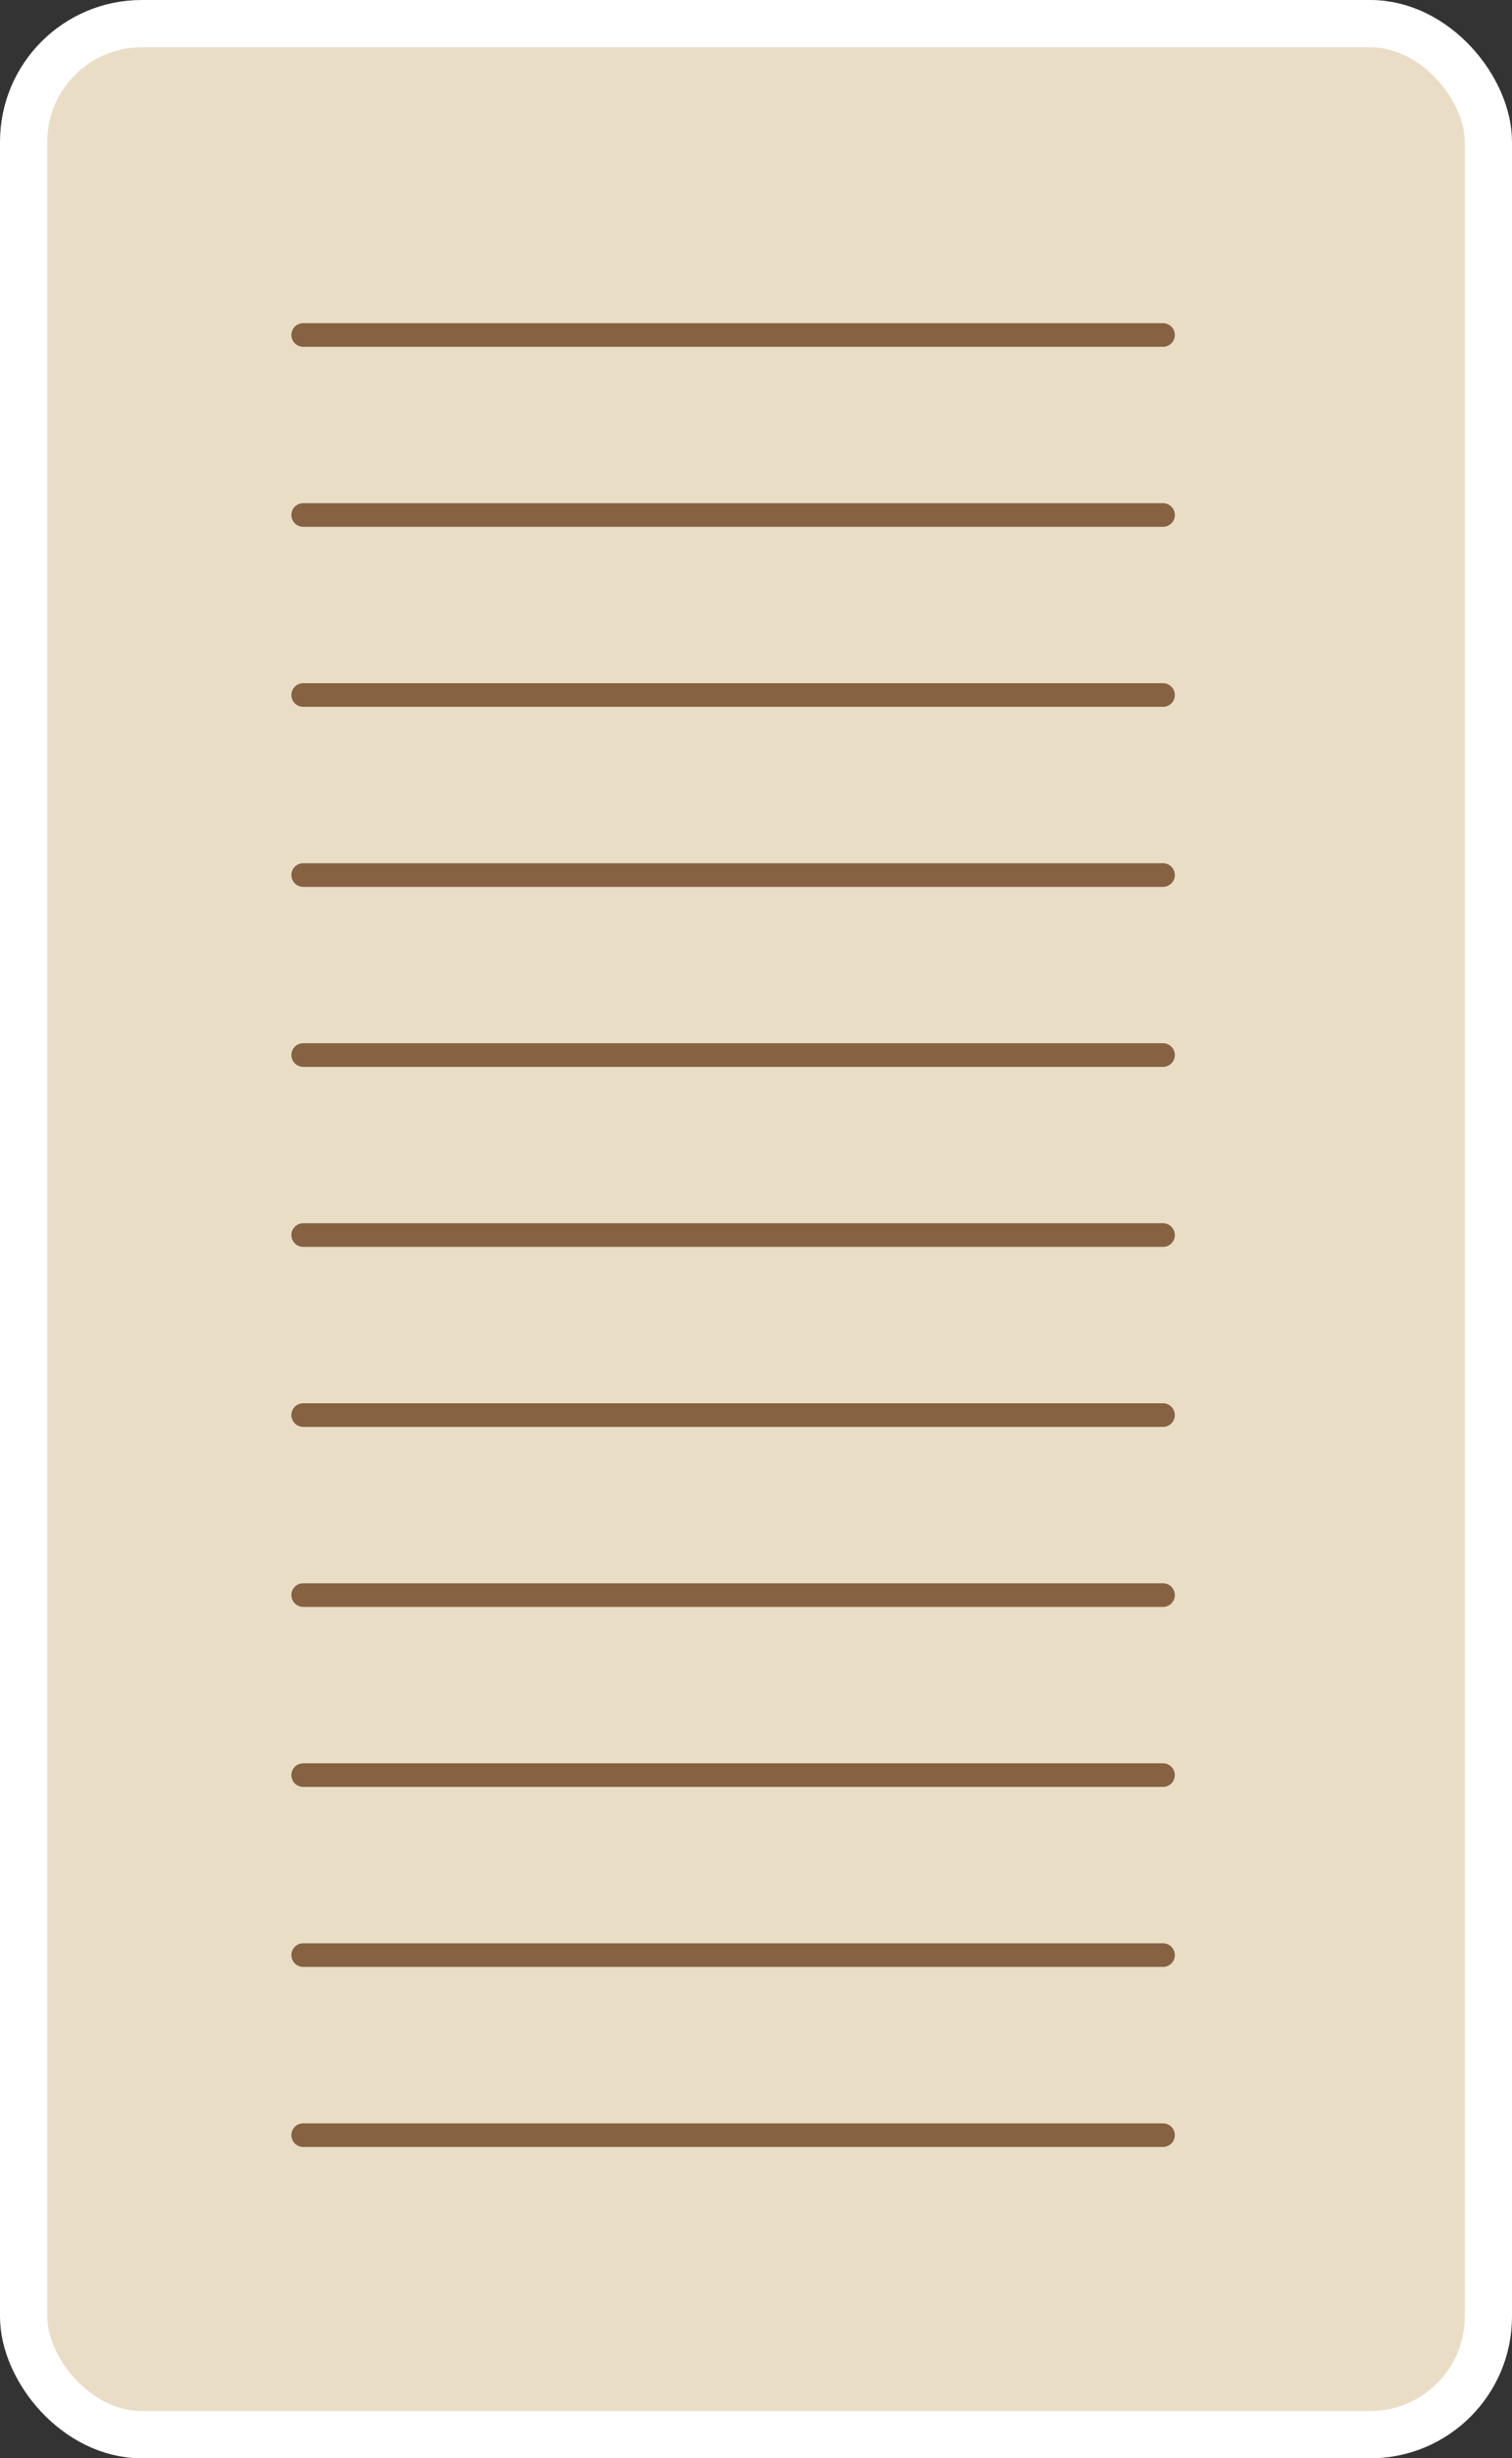 <?xml version="1.0" encoding="UTF-8"?>
<svg width="64px" height="104px" viewBox="0 0 64 104" version="1.1" xmlns="http://www.w3.org/2000/svg" xmlns:xlink="http://www.w3.org/1999/xlink">
    <rect x="0" y="0" width="64" height="104" fill="#333333" stroke="none"/>
    <!-- Generator: Sketch 51.3 (57544) - http://www.bohemiancoding.com/sketch -->
    <title>Group 10 Copy 2</title>
    <desc>Created with Sketch.</desc>
    <defs></defs>
    <g id="Page-1" stroke="none" stroke-width="1" fill="none" fill-rule="evenodd">
        <g id="Läsinställningar-färg-mobil" transform="translate(-160, -376)" fill-rule="nonzero">
            <g id="Group-10-Copy-2" transform="translate(160, 376)">
                <rect id="Rectangle-3-Copy-5" stroke="#FFFFFF" stroke-width="2" fill="#EADDC6" x="1" y="1" width="62" height="102" rx="5"></rect>
                <g id="Group-4-Copy-3" transform="translate(12.042, 13.614)" stroke="#866242" stroke-linecap="round">
                    <path d="M0.791,0.558 L37.186,0.558" id="Line-3-Copy-16"></path>
                    <path d="M0.791,8.173 L37.186,8.173" id="Line-3-Copy-17"></path>
                    <path d="M0.791,15.789 L37.186,15.789" id="Line-3-Copy-18"></path>
                    <path d="M0.791,38.636 L37.186,38.636" id="Line-3-Copy-19"></path>
                    <path d="M0.791,46.252 L37.186,46.252" id="Line-3-Copy-26"></path>
                    <path d="M0.791,23.405 L37.186,23.405" id="Line-3-Copy-20"></path>
                    <path d="M0.791,31.02 L37.186,31.02" id="Line-3-Copy-25"></path>
                    <path d="M0.791,61.483 L37.186,61.483" id="Line-3-Copy-21"></path>
                    <path d="M0.791,53.867 L37.186,53.867" id="Line-3-Copy-22"></path>
                    <path d="M0.791,69.098 L37.186,69.098" id="Line-3-Copy-23"></path>
                    <path d="M0.791,76.714 L37.186,76.714" id="Line-3-Copy-24"></path>
                </g>
            </g>
        </g>
    </g>
</svg>